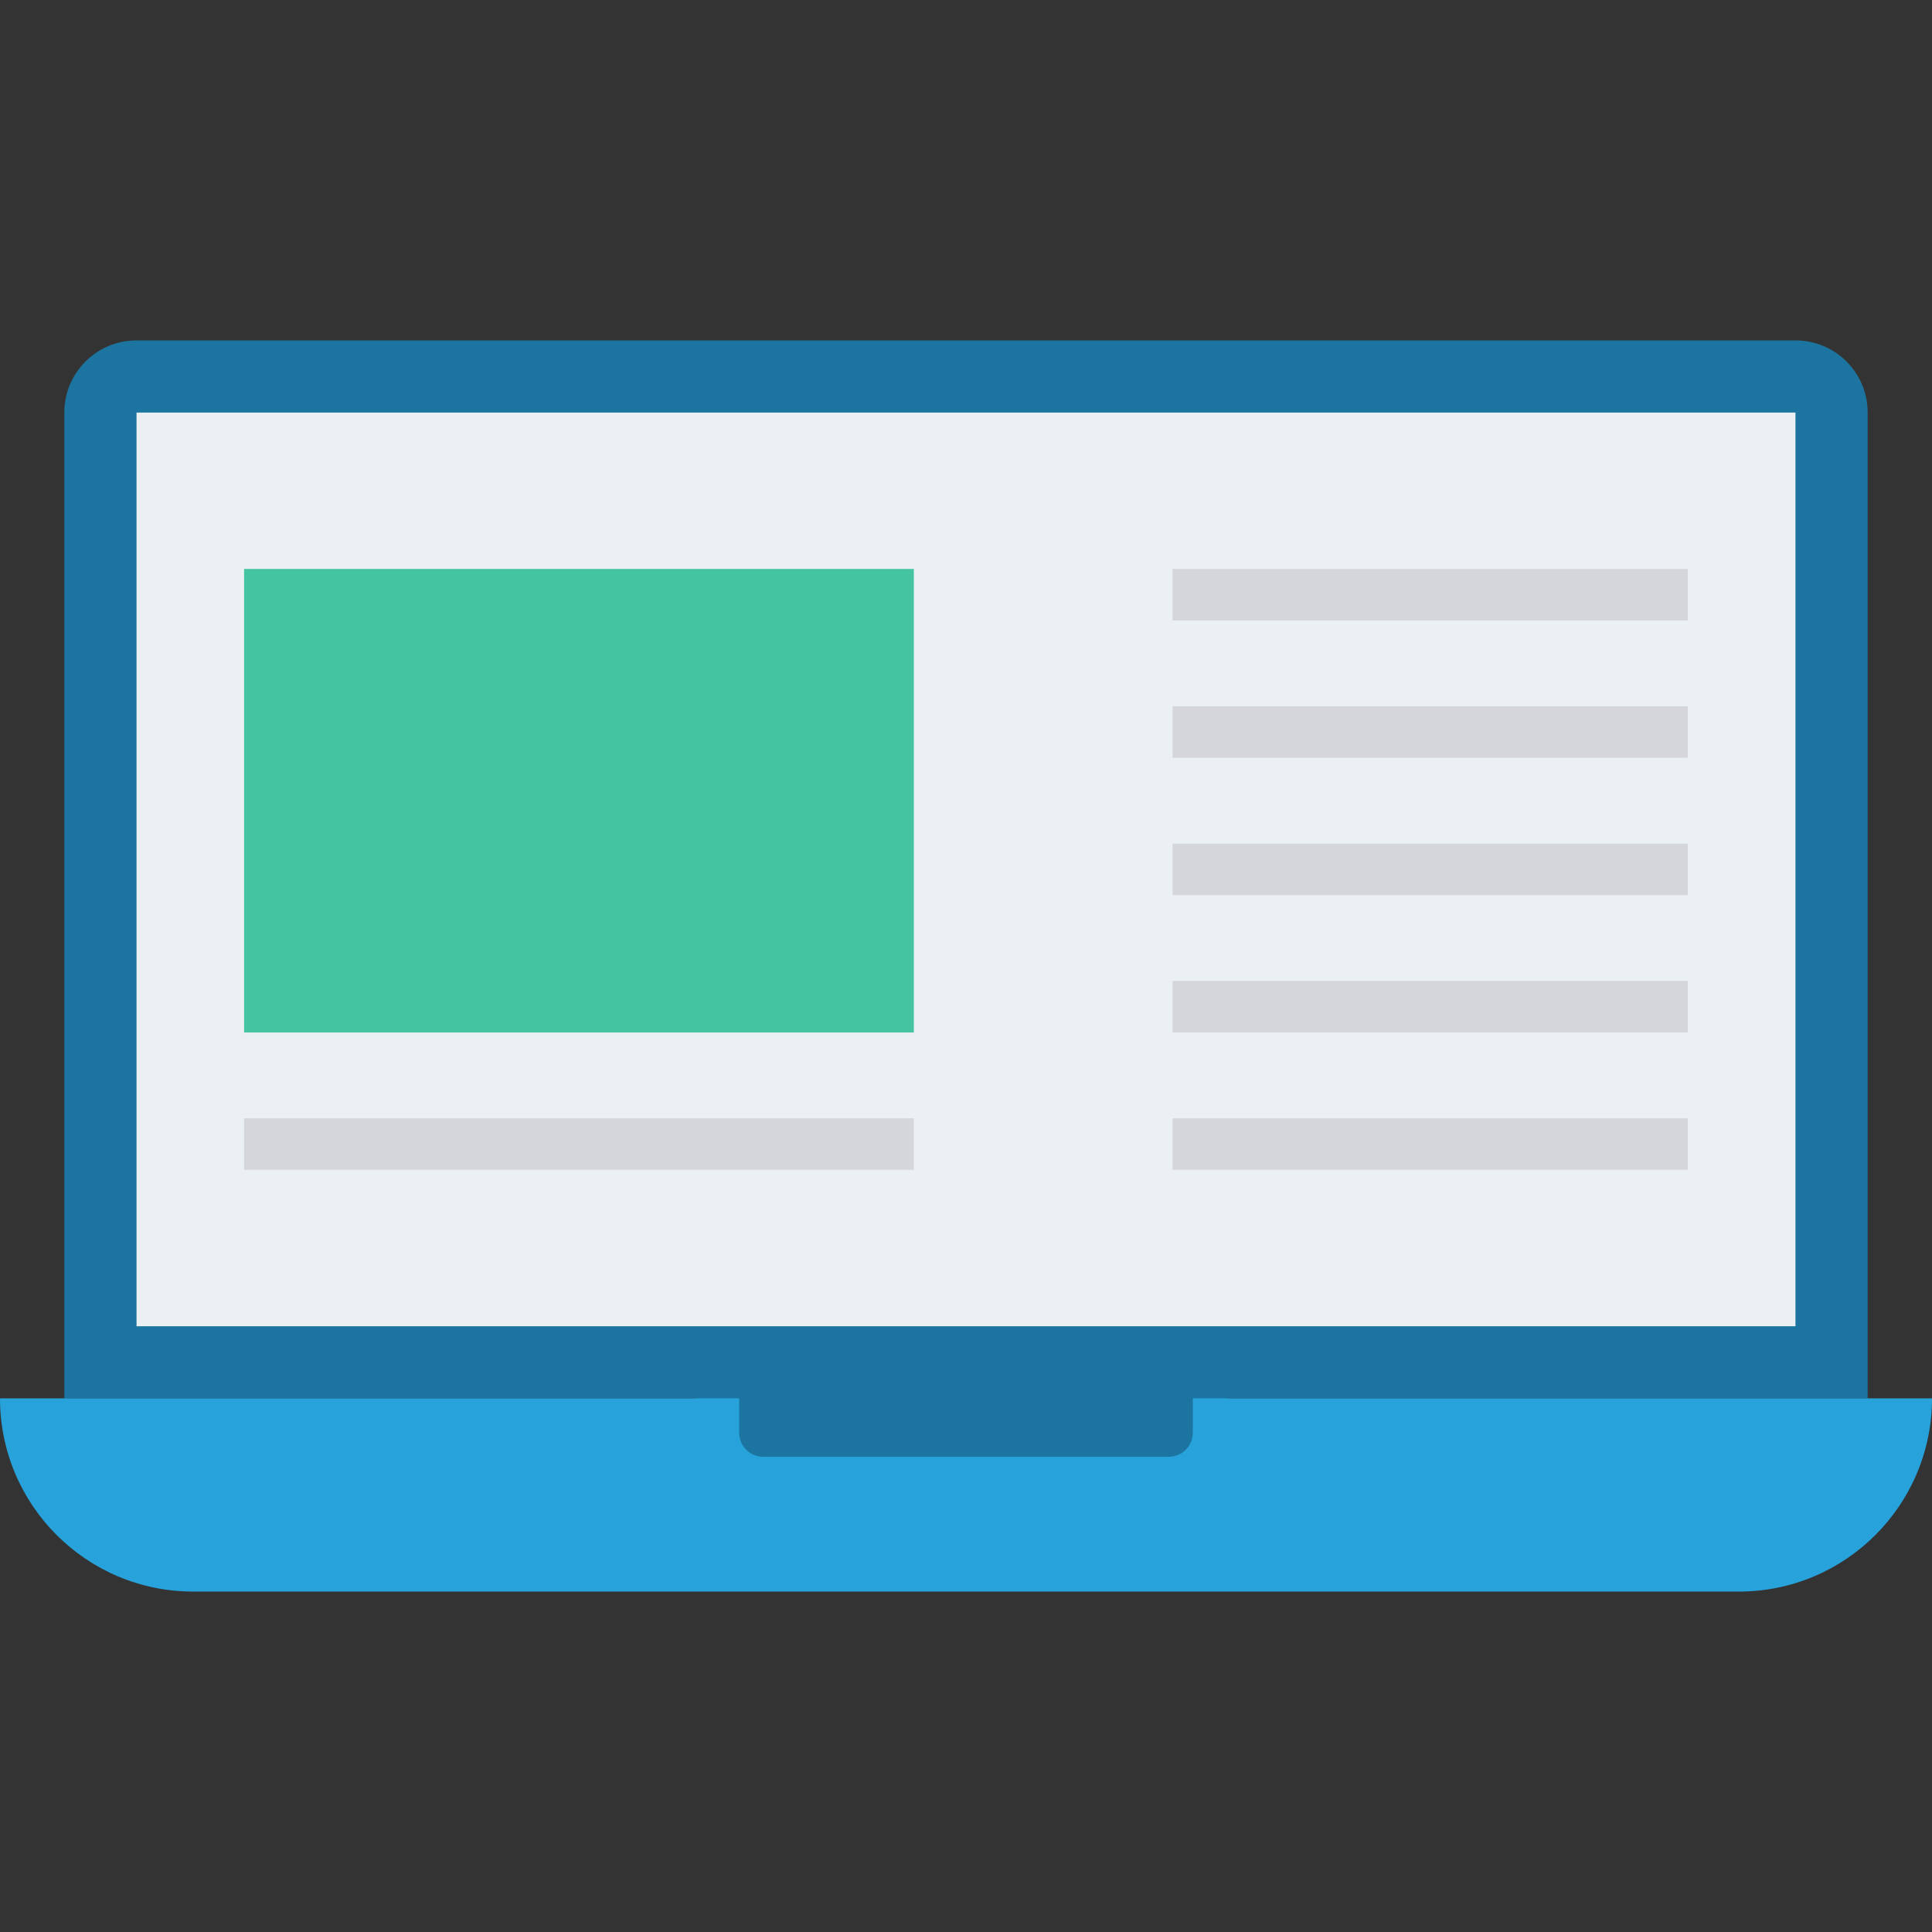 <?xml version="1.0" encoding="iso-8859-1"?>
<!-- Generator: Adobe Illustrator 19.0.0, SVG Export Plug-In . SVG Version: 6.00 Build 0)  -->
<svg version="1.1" id="Capa_1" xmlns="http://www.w3.org/2000/svg" xmlns:xlink="http://www.w3.org/1999/xlink" x="0px" y="0px"
	 viewBox="0 0 468.293 468.293" style="enable-background:new 0 0 468.293 468.293;" xml:space="preserve">
<rect x="0" y="0" width="468.293" height="468.293" fill="#333333" stroke="none"/>
<path style="fill:#1C75A1;" d="M452.699,99.998c0-9.656-7.827-17.484-17.484-17.484H33.077c-9.656,0-17.484,7.828-17.484,17.484
	V338.95H168.72v23.414h128.847V338.95h155.133V99.998z"/>
<rect x="33.093" y="100.002" style="fill:#EBF0F3;" width="402.107" height="221.465"/>
<path style="fill:#27A2DB;" d="M289.123,338.95v8.329c0,3.219-2.609,5.828-5.828,5.828h-98.296c-3.219,0-5.828-2.609-5.828-5.828
	v-8.329H0c0,25.863,20.967,46.829,46.83,46.829h374.634c25.863,0,46.829-20.966,46.829-46.829H289.123z"/>
<rect x="59.167" y="137.903" style="fill:#44C4A1;" width="162.341" height="112.359"/>
<g>
	<rect x="284.222" y="137.903" style="fill:#D5D6DB;" width="124.878" height="12.488"/>
	<rect x="284.222" y="237.774" style="fill:#D5D6DB;" width="124.878" height="12.488"/>
	<rect x="284.222" y="271.066" style="fill:#D5D6DB;" width="124.878" height="12.488"/>
	<rect x="59.167" y="271.066" style="fill:#D5D6DB;" width="162.341" height="12.488"/>
	<rect x="284.222" y="171.195" style="fill:#D5D6DB;" width="124.878" height="12.488"/>
	<rect x="284.222" y="204.488" style="fill:#D5D6DB;" width="124.878" height="12.488"/>
</g>
<g>
</g>
<g>
</g>
<g>
</g>
<g>
</g>
<g>
</g>
<g>
</g>
<g>
</g>
<g>
</g>
<g>
</g>
<g>
</g>
<g>
</g>
<g>
</g>
<g>
</g>
<g>
</g>
<g>
</g>
</svg>
